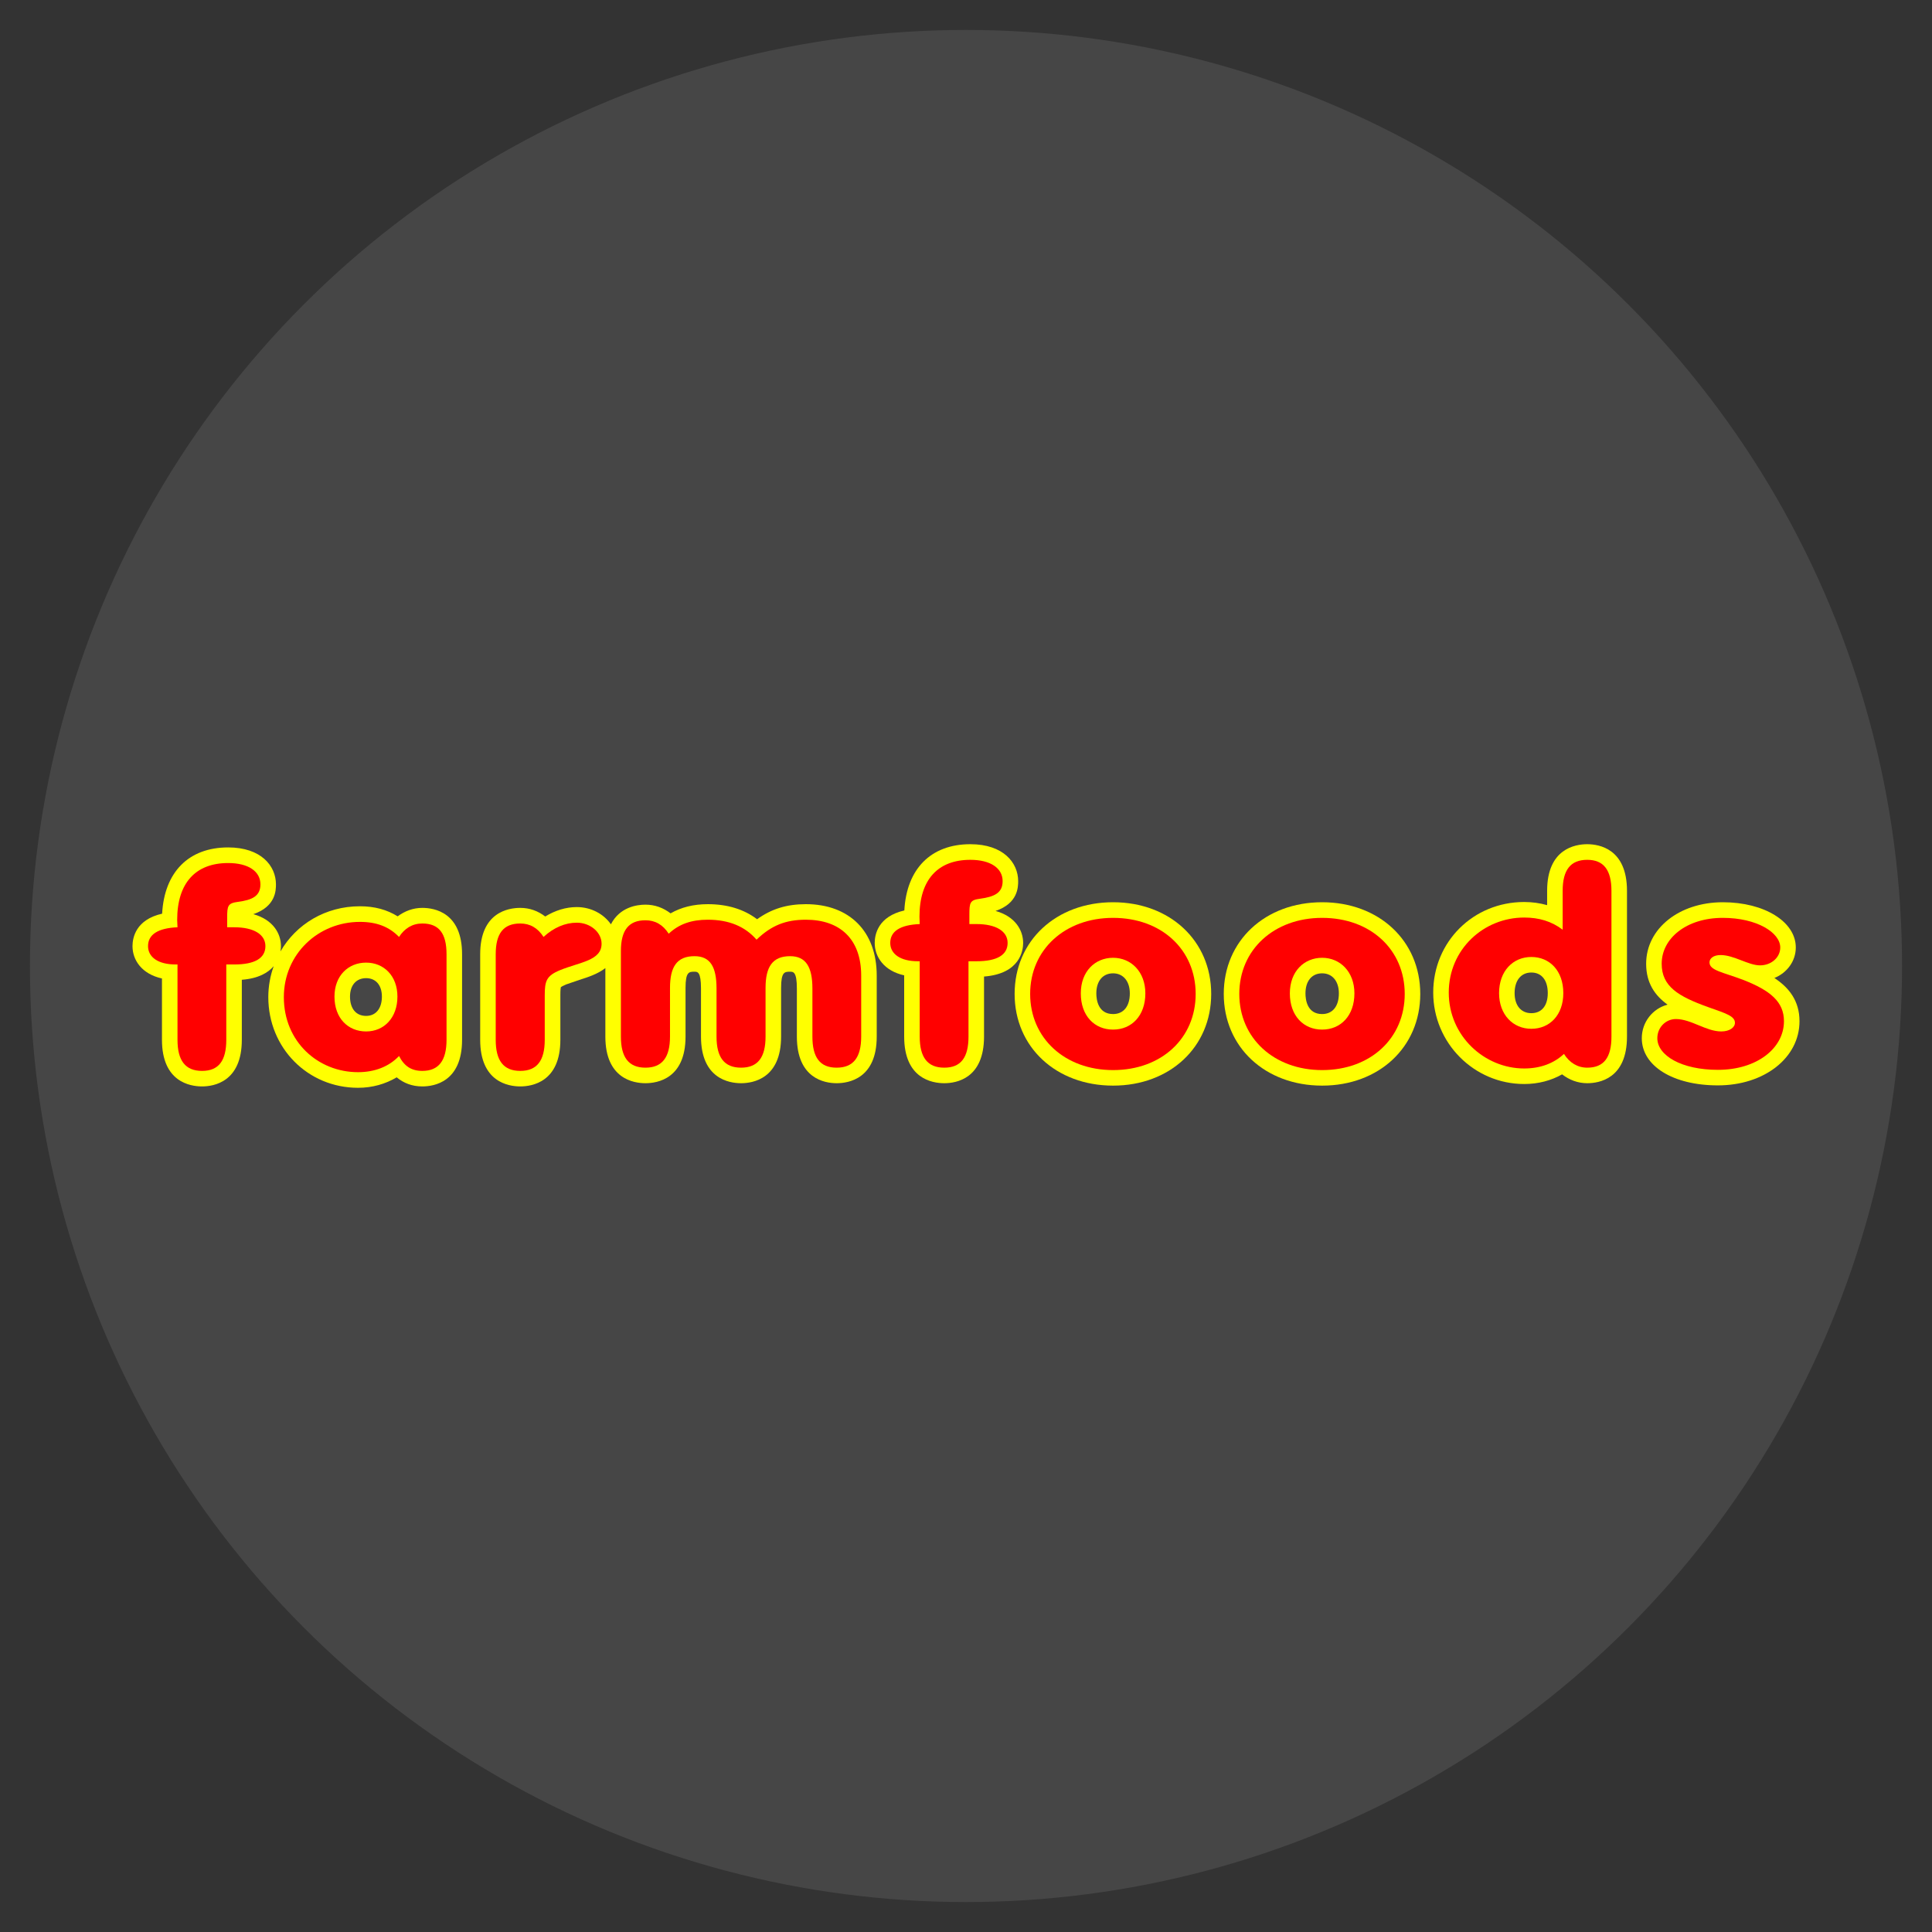<?xml version="1.0" encoding="UTF-8" standalone="no"?><!-- Generator: Gravit.io --><svg xmlns="http://www.w3.org/2000/svg" xmlns:xlink="http://www.w3.org/1999/xlink" style="isolation:isolate" viewBox="0 0 24 24" width="24pt" height="24pt"><rect x="0" y="0" width="24" height="24" fill="#333333" stroke="none"/><defs><clipPath id="_clipPath_YHgKHz9FZ2AZSZqs6Rt9ZQerqERTb1uI"><rect width="24" height="24"/></clipPath></defs><g clip-path="url(#_clipPath_YHgKHz9FZ2AZSZqs6Rt9ZQerqERTb1uI)"><clipPath id="_clipPath_iklLZIf4qqvPit1oWgSI3E8d36H1X7Wh"><rect x="0" y="0" width="24" height="24" transform="matrix(1,0,0,1,0,0)" fill="rgb(255,255,255)"/></clipPath><g clip-path="url(#_clipPath_iklLZIf4qqvPit1oWgSI3E8d36H1X7Wh)"><g><circle vector-effect="non-scaling-stroke" cx="12" cy="12" r="11.628" fill="rgb(70,70,70)"/></g></g><g><g><path d=" M 4.448 13.319 C 3.95 13.319 3.526 12.94 3.526 12.387 C 3.526 11.851 3.954 11.452 4.471 11.452 C 4.679 11.452 4.833 11.512 4.957 11.639 C 5.026 11.532 5.123 11.472 5.246 11.472 C 5.454 11.472 5.547 11.596 5.547 11.854 L 5.547 12.917 C 5.547 13.175 5.45 13.303 5.246 13.303 C 5.111 13.303 5.022 13.245 4.957 13.118 C 4.833 13.249 4.656 13.319 4.448 13.319 Z  M 4.548 12.813 C 4.772 12.813 4.937 12.642 4.937 12.38 C 4.937 12.122 4.768 11.958 4.548 11.958 C 4.328 11.958 4.155 12.119 4.155 12.38 C 4.155 12.649 4.324 12.813 4.548 12.813 Z " fill="rgb(255,255,0)"/><path d=" M 13.827 12.79 C 14.059 12.79 14.228 12.616 14.228 12.34 C 14.228 12.072 14.051 11.898 13.827 11.898 C 13.604 11.898 13.426 12.066 13.426 12.34 C 13.426 12.619 13.596 12.79 13.827 12.79 Z  M 13.827 11.402 C 14.429 11.402 14.853 11.797 14.853 12.347 C 14.853 12.897 14.429 13.293 13.827 13.293 C 13.229 13.293 12.797 12.897 12.797 12.347 C 12.797 11.797 13.229 11.402 13.827 11.402 Z " fill="rgb(255,255,0)"/><path d=" M 16.424 12.79 C 16.656 12.79 16.825 12.616 16.825 12.34 C 16.825 12.072 16.648 11.898 16.424 11.898 C 16.201 11.898 16.023 12.066 16.023 12.34 C 16.023 12.619 16.193 12.79 16.424 12.79 Z  M 16.424 11.402 C 17.026 11.402 17.45 11.797 17.45 12.347 C 17.45 12.897 17.026 13.293 16.424 13.293 C 15.827 13.293 15.395 12.897 15.395 12.347 C 15.395 11.797 15.827 11.402 16.424 11.402 Z " fill="rgb(255,255,0)"/><path d=" M 19.023 12.78 C 19.251 12.78 19.42 12.609 19.42 12.337 C 19.42 12.059 19.251 11.888 19.023 11.888 C 18.795 11.888 18.622 12.062 18.622 12.337 C 18.622 12.605 18.795 12.78 19.023 12.78 Z  M 18.934 13.273 C 18.441 13.273 17.997 12.87 17.997 12.33 C 17.997 11.794 18.429 11.398 18.934 11.398 C 19.119 11.398 19.274 11.445 19.412 11.549 L 19.412 11.066 C 19.412 10.808 19.509 10.681 19.717 10.681 C 19.921 10.681 20.018 10.808 20.018 11.066 L 20.018 12.877 C 20.018 13.135 19.925 13.263 19.717 13.263 C 19.598 13.263 19.497 13.202 19.428 13.092 C 19.304 13.209 19.135 13.273 18.934 13.273" fill="rgb(255,255,0)"/><path d=" M 4.548 12.62 C 4.423 12.62 4.348 12.53 4.348 12.38 C 4.348 12.239 4.425 12.151 4.548 12.151 C 4.669 12.151 4.744 12.239 4.744 12.38 C 4.744 12.528 4.669 12.62 4.548 12.62 Z  M 4.548 11.765 C 4.208 11.765 3.962 12.024 3.962 12.38 C 3.962 12.743 4.208 13.006 4.548 13.006 C 4.886 13.006 5.131 12.743 5.131 12.38 C 5.131 12.024 4.886 11.765 4.548 11.765 Z " fill="rgb(255,255,0)"/><path d=" M 5.354 12.917 C 5.354 13.109 5.304 13.109 5.246 13.109 C 5.193 13.109 5.166 13.102 5.129 13.03 C 5.1 12.974 5.046 12.936 4.984 12.927 C 4.922 12.918 4.859 12.94 4.816 12.985 C 4.729 13.077 4.602 13.126 4.448 13.126 C 4.033 13.126 3.719 12.808 3.719 12.387 C 3.719 11.971 4.05 11.645 4.471 11.645 C 4.627 11.645 4.73 11.683 4.818 11.774 C 4.859 11.816 4.917 11.837 4.976 11.832 C 5.034 11.826 5.087 11.794 5.119 11.744 C 5.164 11.674 5.209 11.665 5.246 11.665 C 5.311 11.665 5.354 11.665 5.354 11.854 L 5.354 12.917 Z  M 5.246 11.278 C 5.132 11.278 5.029 11.317 4.94 11.383 C 4.808 11.301 4.654 11.258 4.471 11.258 C 4.043 11.258 3.679 11.481 3.484 11.819 C 3.489 11.793 3.49 11.77 3.49 11.753 C 3.49 11.598 3.394 11.425 3.147 11.356 C 3.426 11.261 3.428 11.059 3.428 10.986 C 3.428 10.757 3.244 10.527 2.834 10.527 C 2.342 10.527 2.042 10.835 2.014 11.35 C 1.687 11.424 1.646 11.649 1.646 11.753 C 1.646 11.927 1.762 12.1 2.012 12.155 L 2.012 12.917 C 2.012 13.439 2.36 13.496 2.51 13.496 C 2.658 13.496 3.004 13.439 3.004 12.917 L 3.004 12.171 C 3.212 12.155 3.331 12.083 3.4 12.002 C 3.357 12.122 3.333 12.251 3.333 12.387 C 3.333 13.018 3.823 13.513 4.448 13.513 C 4.627 13.513 4.79 13.465 4.928 13.383 C 5.015 13.455 5.119 13.496 5.246 13.496 C 5.395 13.496 5.74 13.439 5.74 12.917 L 5.74 11.854 C 5.74 11.334 5.395 11.278 5.246 11.278" fill="rgb(255,255,0)"/><path d=" M 10.011 11.232 C 9.772 11.232 9.583 11.291 9.405 11.419 C 9.241 11.295 9.036 11.232 8.793 11.232 C 8.613 11.232 8.461 11.271 8.33 11.346 C 8.241 11.278 8.137 11.238 8.018 11.238 C 7.91 11.238 7.698 11.269 7.589 11.482 C 7.5 11.354 7.343 11.268 7.165 11.268 C 7.029 11.268 6.896 11.31 6.773 11.385 C 6.684 11.317 6.581 11.278 6.463 11.278 C 6.313 11.278 5.965 11.334 5.965 11.854 L 5.965 12.917 C 5.965 13.439 6.313 13.496 6.463 13.496 C 6.612 13.496 6.961 13.439 6.961 12.917 L 6.961 12.367 C 6.961 12.296 6.965 12.272 6.967 12.263 C 6.972 12.259 6.988 12.248 7.03 12.23 L 7.196 12.173 C 7.301 12.14 7.425 12.1 7.52 12.026 L 7.52 12.877 C 7.52 13.399 7.868 13.456 8.018 13.456 C 8.168 13.456 8.516 13.399 8.516 12.877 L 8.516 12.273 C 8.516 12.071 8.56 12.071 8.627 12.071 C 8.665 12.071 8.708 12.071 8.708 12.28 L 8.708 12.877 C 8.708 13.399 9.056 13.456 9.206 13.456 C 9.355 13.456 9.703 13.399 9.703 12.877 L 9.703 12.273 C 9.703 12.071 9.748 12.071 9.815 12.071 C 9.854 12.071 9.899 12.071 9.899 12.28 L 9.899 12.877 C 9.899 13.399 10.245 13.456 10.393 13.456 C 10.543 13.456 10.891 13.399 10.891 12.877 L 10.891 12.119 C 10.891 11.572 10.554 11.232 10.011 11.232" fill="rgb(255,255,0)"/><path d=" M 12.71 11.714 C 12.71 11.558 12.614 11.385 12.367 11.316 C 12.646 11.222 12.648 11.019 12.648 10.946 C 12.648 10.717 12.464 10.487 12.054 10.487 C 11.562 10.487 11.262 10.795 11.234 11.31 C 10.907 11.385 10.866 11.609 10.866 11.714 C 10.866 11.887 10.982 12.061 11.232 12.116 L 11.232 12.877 C 11.232 13.4 11.58 13.456 11.73 13.456 C 11.879 13.456 12.224 13.4 12.224 12.877 L 12.224 12.131 C 12.673 12.096 12.71 11.806 12.71 11.714" fill="rgb(255,255,0)"/><path d=" M 13.827 13.1 C 13.335 13.1 12.991 12.79 12.991 12.347 C 12.991 11.904 13.335 11.595 13.827 11.595 C 14.317 11.595 14.66 11.904 14.66 12.347 C 14.66 12.79 14.317 13.1 13.827 13.1 Z  M 13.827 11.208 C 13.119 11.208 12.604 11.687 12.604 12.347 C 12.604 13.007 13.119 13.486 13.827 13.486 C 14.533 13.486 15.046 13.007 15.046 12.347 C 15.046 11.687 14.533 11.208 13.827 11.208" fill="rgb(255,255,0)"/><path d=" M 13.827 12.597 C 13.64 12.597 13.619 12.417 13.619 12.34 C 13.619 12.187 13.699 12.091 13.827 12.091 C 13.953 12.091 14.035 12.189 14.035 12.34 C 14.035 12.501 13.957 12.597 13.827 12.597 Z  M 13.827 11.705 C 13.483 11.705 13.233 11.972 13.233 12.34 C 13.233 12.719 13.477 12.983 13.827 12.983 C 14.172 12.983 14.421 12.713 14.421 12.34 C 14.421 11.978 14.166 11.705 13.827 11.705 Z " fill="rgb(255,255,0)"/><path d=" M 16.424 13.1 C 15.932 13.1 15.588 12.79 15.588 12.347 C 15.588 11.904 15.932 11.595 16.424 11.595 C 16.915 11.595 17.257 11.904 17.257 12.347 C 17.257 12.79 16.915 13.1 16.424 13.1 Z  M 16.424 11.208 C 15.716 11.208 15.202 11.687 15.202 12.347 C 15.202 13.007 15.716 13.486 16.424 13.486 C 17.131 13.486 17.643 13.007 17.643 12.347 C 17.643 11.687 17.131 11.208 16.424 11.208" fill="rgb(255,255,0)"/><path d=" M 16.424 12.597 C 16.237 12.597 16.217 12.417 16.217 12.34 C 16.217 12.187 16.296 12.091 16.424 12.091 C 16.551 12.091 16.632 12.189 16.632 12.34 C 16.632 12.501 16.554 12.597 16.424 12.597 Z  M 16.424 11.705 C 16.08 11.705 15.83 11.972 15.83 12.34 C 15.83 12.719 16.075 12.983 16.424 12.983 C 16.769 12.983 17.019 12.713 17.019 12.34 C 17.019 11.978 16.763 11.705 16.424 11.705 Z " fill="rgb(255,255,0)"/><path d=" M 19.825 12.877 C 19.825 13.069 19.779 13.069 19.717 13.069 C 19.685 13.069 19.637 13.061 19.592 12.989 C 19.561 12.94 19.51 12.907 19.452 12.9 C 19.394 12.893 19.337 12.912 19.295 12.952 C 19.207 13.035 19.082 13.08 18.934 13.08 C 18.524 13.08 18.191 12.743 18.191 12.33 C 18.191 11.916 18.517 11.592 18.934 11.592 C 19.081 11.592 19.193 11.626 19.297 11.704 C 19.355 11.748 19.434 11.755 19.499 11.722 C 19.565 11.689 19.606 11.622 19.606 11.549 L 19.606 11.066 C 19.606 10.874 19.655 10.874 19.717 10.874 C 19.775 10.874 19.825 10.874 19.825 11.066 L 19.825 12.877 Z  M 19.717 10.487 C 19.567 10.487 19.219 10.544 19.219 11.066 L 19.219 11.244 C 19.13 11.219 19.036 11.205 18.934 11.205 C 18.301 11.205 17.804 11.699 17.804 12.33 C 17.804 12.956 18.311 13.466 18.934 13.466 C 19.11 13.466 19.269 13.423 19.405 13.346 C 19.494 13.415 19.6 13.456 19.717 13.456 C 19.866 13.456 20.211 13.4 20.211 12.877 L 20.211 11.066 C 20.211 10.544 19.866 10.487 19.717 10.487" fill="rgb(255,255,0)"/><path d=" M 19.023 12.586 C 18.895 12.586 18.815 12.491 18.815 12.337 C 18.815 12.179 18.895 12.081 19.023 12.081 C 19.151 12.081 19.227 12.177 19.227 12.337 C 19.227 12.493 19.151 12.586 19.023 12.586 Z  M 19.023 11.695 C 18.679 11.695 18.429 11.965 18.429 12.337 C 18.429 12.706 18.679 12.973 19.023 12.973 C 19.365 12.973 19.613 12.706 19.613 12.337 C 19.613 11.965 19.365 11.695 19.023 11.695 Z " fill="rgb(255,255,0)"/><path d=" M 22.042 12.149 C 22.199 12.085 22.308 11.94 22.308 11.77 C 22.308 11.45 21.918 11.208 21.402 11.208 C 20.858 11.208 20.449 11.536 20.449 11.972 C 20.449 12.212 20.558 12.367 20.715 12.48 C 20.531 12.528 20.395 12.696 20.395 12.897 C 20.395 13.242 20.783 13.483 21.34 13.483 C 21.918 13.483 22.354 13.14 22.354 12.686 C 22.354 12.43 22.221 12.267 22.042 12.149" fill="rgb(255,255,0)"/><path d=" M 2.911 11.519 C 3.154 11.519 3.297 11.609 3.297 11.753 C 3.297 11.901 3.169 11.981 2.911 11.981 L 2.811 11.981 L 2.811 12.917 C 2.811 13.175 2.718 13.303 2.51 13.303 C 2.302 13.303 2.205 13.175 2.205 12.917 L 2.205 11.981 L 2.182 11.981 C 1.966 11.981 1.839 11.891 1.839 11.753 C 1.839 11.609 1.962 11.529 2.205 11.519 C 2.205 11.488 2.201 11.458 2.201 11.428 C 2.201 10.965 2.433 10.721 2.834 10.721 C 3.085 10.721 3.235 10.824 3.235 10.986 C 3.235 11.133 3.131 11.18 2.957 11.203 C 2.83 11.22 2.822 11.25 2.822 11.401 L 2.822 11.519" fill="rgb(255,0,0)"/><path d=" M 4.448 13.319 C 3.95 13.319 3.526 12.94 3.526 12.387 C 3.526 11.851 3.954 11.452 4.471 11.452 C 4.679 11.452 4.833 11.512 4.957 11.639 C 5.026 11.532 5.123 11.472 5.246 11.472 C 5.454 11.472 5.547 11.596 5.547 11.854 L 5.547 12.917 C 5.547 13.175 5.45 13.303 5.246 13.303 C 5.111 13.303 5.022 13.245 4.957 13.118 C 4.833 13.249 4.656 13.319 4.448 13.319 Z  M 4.548 12.813 C 4.772 12.813 4.937 12.642 4.937 12.38 C 4.937 12.122 4.768 11.958 4.548 11.958 C 4.328 11.958 4.155 12.119 4.155 12.38 C 4.155 12.649 4.324 12.813 4.548 12.813 Z " fill="rgb(255,0,0)"/><path d=" M 6.158 11.854 C 6.158 11.596 6.254 11.472 6.463 11.472 C 6.582 11.472 6.679 11.525 6.752 11.639 C 6.879 11.522 7.022 11.462 7.165 11.462 C 7.334 11.462 7.473 11.582 7.473 11.723 C 7.473 11.934 7.203 11.951 6.956 12.052 C 6.787 12.122 6.767 12.186 6.767 12.367 L 6.767 12.917 C 6.767 13.175 6.671 13.303 6.463 13.303 C 6.254 13.303 6.158 13.175 6.158 12.917" fill="rgb(255,0,0)"/><path d=" M 7.713 11.814 C 7.713 11.556 7.81 11.432 8.018 11.432 C 8.137 11.432 8.234 11.485 8.307 11.599 C 8.434 11.479 8.589 11.425 8.793 11.425 C 9.055 11.425 9.256 11.509 9.398 11.673 C 9.583 11.495 9.761 11.425 10.011 11.425 C 10.432 11.425 10.698 11.663 10.698 12.119 L 10.698 12.877 C 10.698 13.135 10.601 13.263 10.393 13.263 C 10.185 13.263 10.092 13.135 10.092 12.877 L 10.092 12.28 C 10.092 12.012 10.011 11.878 9.815 11.878 C 9.595 11.878 9.51 12.012 9.51 12.273 L 9.51 12.877 C 9.51 13.135 9.414 13.263 9.206 13.263 C 8.997 13.263 8.901 13.135 8.901 12.877 L 8.901 12.28 C 8.901 12.012 8.824 11.878 8.627 11.878 C 8.407 11.878 8.323 12.012 8.323 12.273 L 8.323 12.877 C 8.323 13.135 8.226 13.263 8.018 13.263 C 7.81 13.263 7.713 13.135 7.713 12.877" fill="rgb(255,0,0)"/><path d=" M 12.131 11.479 C 12.374 11.479 12.517 11.569 12.517 11.713 C 12.517 11.861 12.389 11.941 12.131 11.941 L 12.031 11.941 L 12.031 12.877 C 12.031 13.135 11.938 13.263 11.73 13.263 C 11.522 13.263 11.425 13.135 11.425 12.877 L 11.425 11.941 L 11.402 11.941 C 11.186 11.941 11.059 11.851 11.059 11.713 C 11.059 11.569 11.182 11.489 11.425 11.479 C 11.425 11.449 11.422 11.418 11.422 11.388 C 11.422 10.925 11.653 10.681 12.054 10.681 C 12.305 10.681 12.455 10.785 12.455 10.946 C 12.455 11.093 12.351 11.14 12.177 11.164 C 12.05 11.18 12.042 11.211 12.042 11.361 L 12.042 11.479" fill="rgb(255,0,0)"/><path d=" M 13.827 12.79 C 14.059 12.79 14.228 12.616 14.228 12.34 C 14.228 12.072 14.051 11.898 13.827 11.898 C 13.604 11.898 13.426 12.066 13.426 12.34 C 13.426 12.619 13.596 12.79 13.827 12.79 Z  M 13.827 11.402 C 14.429 11.402 14.853 11.797 14.853 12.347 C 14.853 12.897 14.429 13.293 13.827 13.293 C 13.229 13.293 12.797 12.897 12.797 12.347 C 12.797 11.797 13.229 11.402 13.827 11.402 Z " fill="rgb(255,0,0)"/><path d=" M 16.424 12.79 C 16.656 12.79 16.825 12.616 16.825 12.34 C 16.825 12.072 16.648 11.898 16.424 11.898 C 16.201 11.898 16.023 12.066 16.023 12.34 C 16.023 12.619 16.193 12.79 16.424 12.79 Z  M 16.424 11.402 C 17.026 11.402 17.45 11.797 17.45 12.347 C 17.45 12.897 17.026 13.293 16.424 13.293 C 15.827 13.293 15.395 12.897 15.395 12.347 C 15.395 11.797 15.827 11.402 16.424 11.402 Z " fill="rgb(255,0,0)"/><path d=" M 19.023 12.78 C 19.251 12.78 19.42 12.609 19.42 12.337 C 19.42 12.059 19.251 11.888 19.023 11.888 C 18.795 11.888 18.622 12.062 18.622 12.337 C 18.622 12.605 18.795 12.78 19.023 12.78 Z  M 18.934 13.273 C 18.441 13.273 17.997 12.87 17.997 12.33 C 17.997 11.794 18.429 11.398 18.934 11.398 C 19.119 11.398 19.274 11.445 19.412 11.549 L 19.412 11.066 C 19.412 10.808 19.509 10.681 19.717 10.681 C 19.921 10.681 20.018 10.808 20.018 11.066 L 20.018 12.877 C 20.018 13.135 19.925 13.263 19.717 13.263 C 19.598 13.263 19.497 13.202 19.428 13.092 C 19.304 13.209 19.135 13.273 18.934 13.273" fill="rgb(255,0,0)"/><path d=" M 20.588 12.897 C 20.588 12.763 20.692 12.659 20.819 12.659 C 21.008 12.659 21.193 12.813 21.382 12.813 C 21.486 12.813 21.552 12.763 21.552 12.706 C 21.552 12.622 21.44 12.589 21.22 12.511 C 20.846 12.377 20.642 12.253 20.642 11.972 C 20.642 11.656 20.95 11.402 21.401 11.402 C 21.826 11.402 22.115 11.586 22.115 11.77 C 22.115 11.894 22.003 11.992 21.864 11.992 C 21.718 11.992 21.54 11.864 21.374 11.864 C 21.286 11.864 21.236 11.905 21.236 11.955 C 21.236 12.056 21.401 12.076 21.656 12.173 C 21.991 12.304 22.161 12.444 22.161 12.686 C 22.161 13.021 21.826 13.29 21.34 13.29 C 20.889 13.29 20.588 13.112 20.588 12.897 Z " fill="rgb(255,0,0)"/></g></g></g></svg>